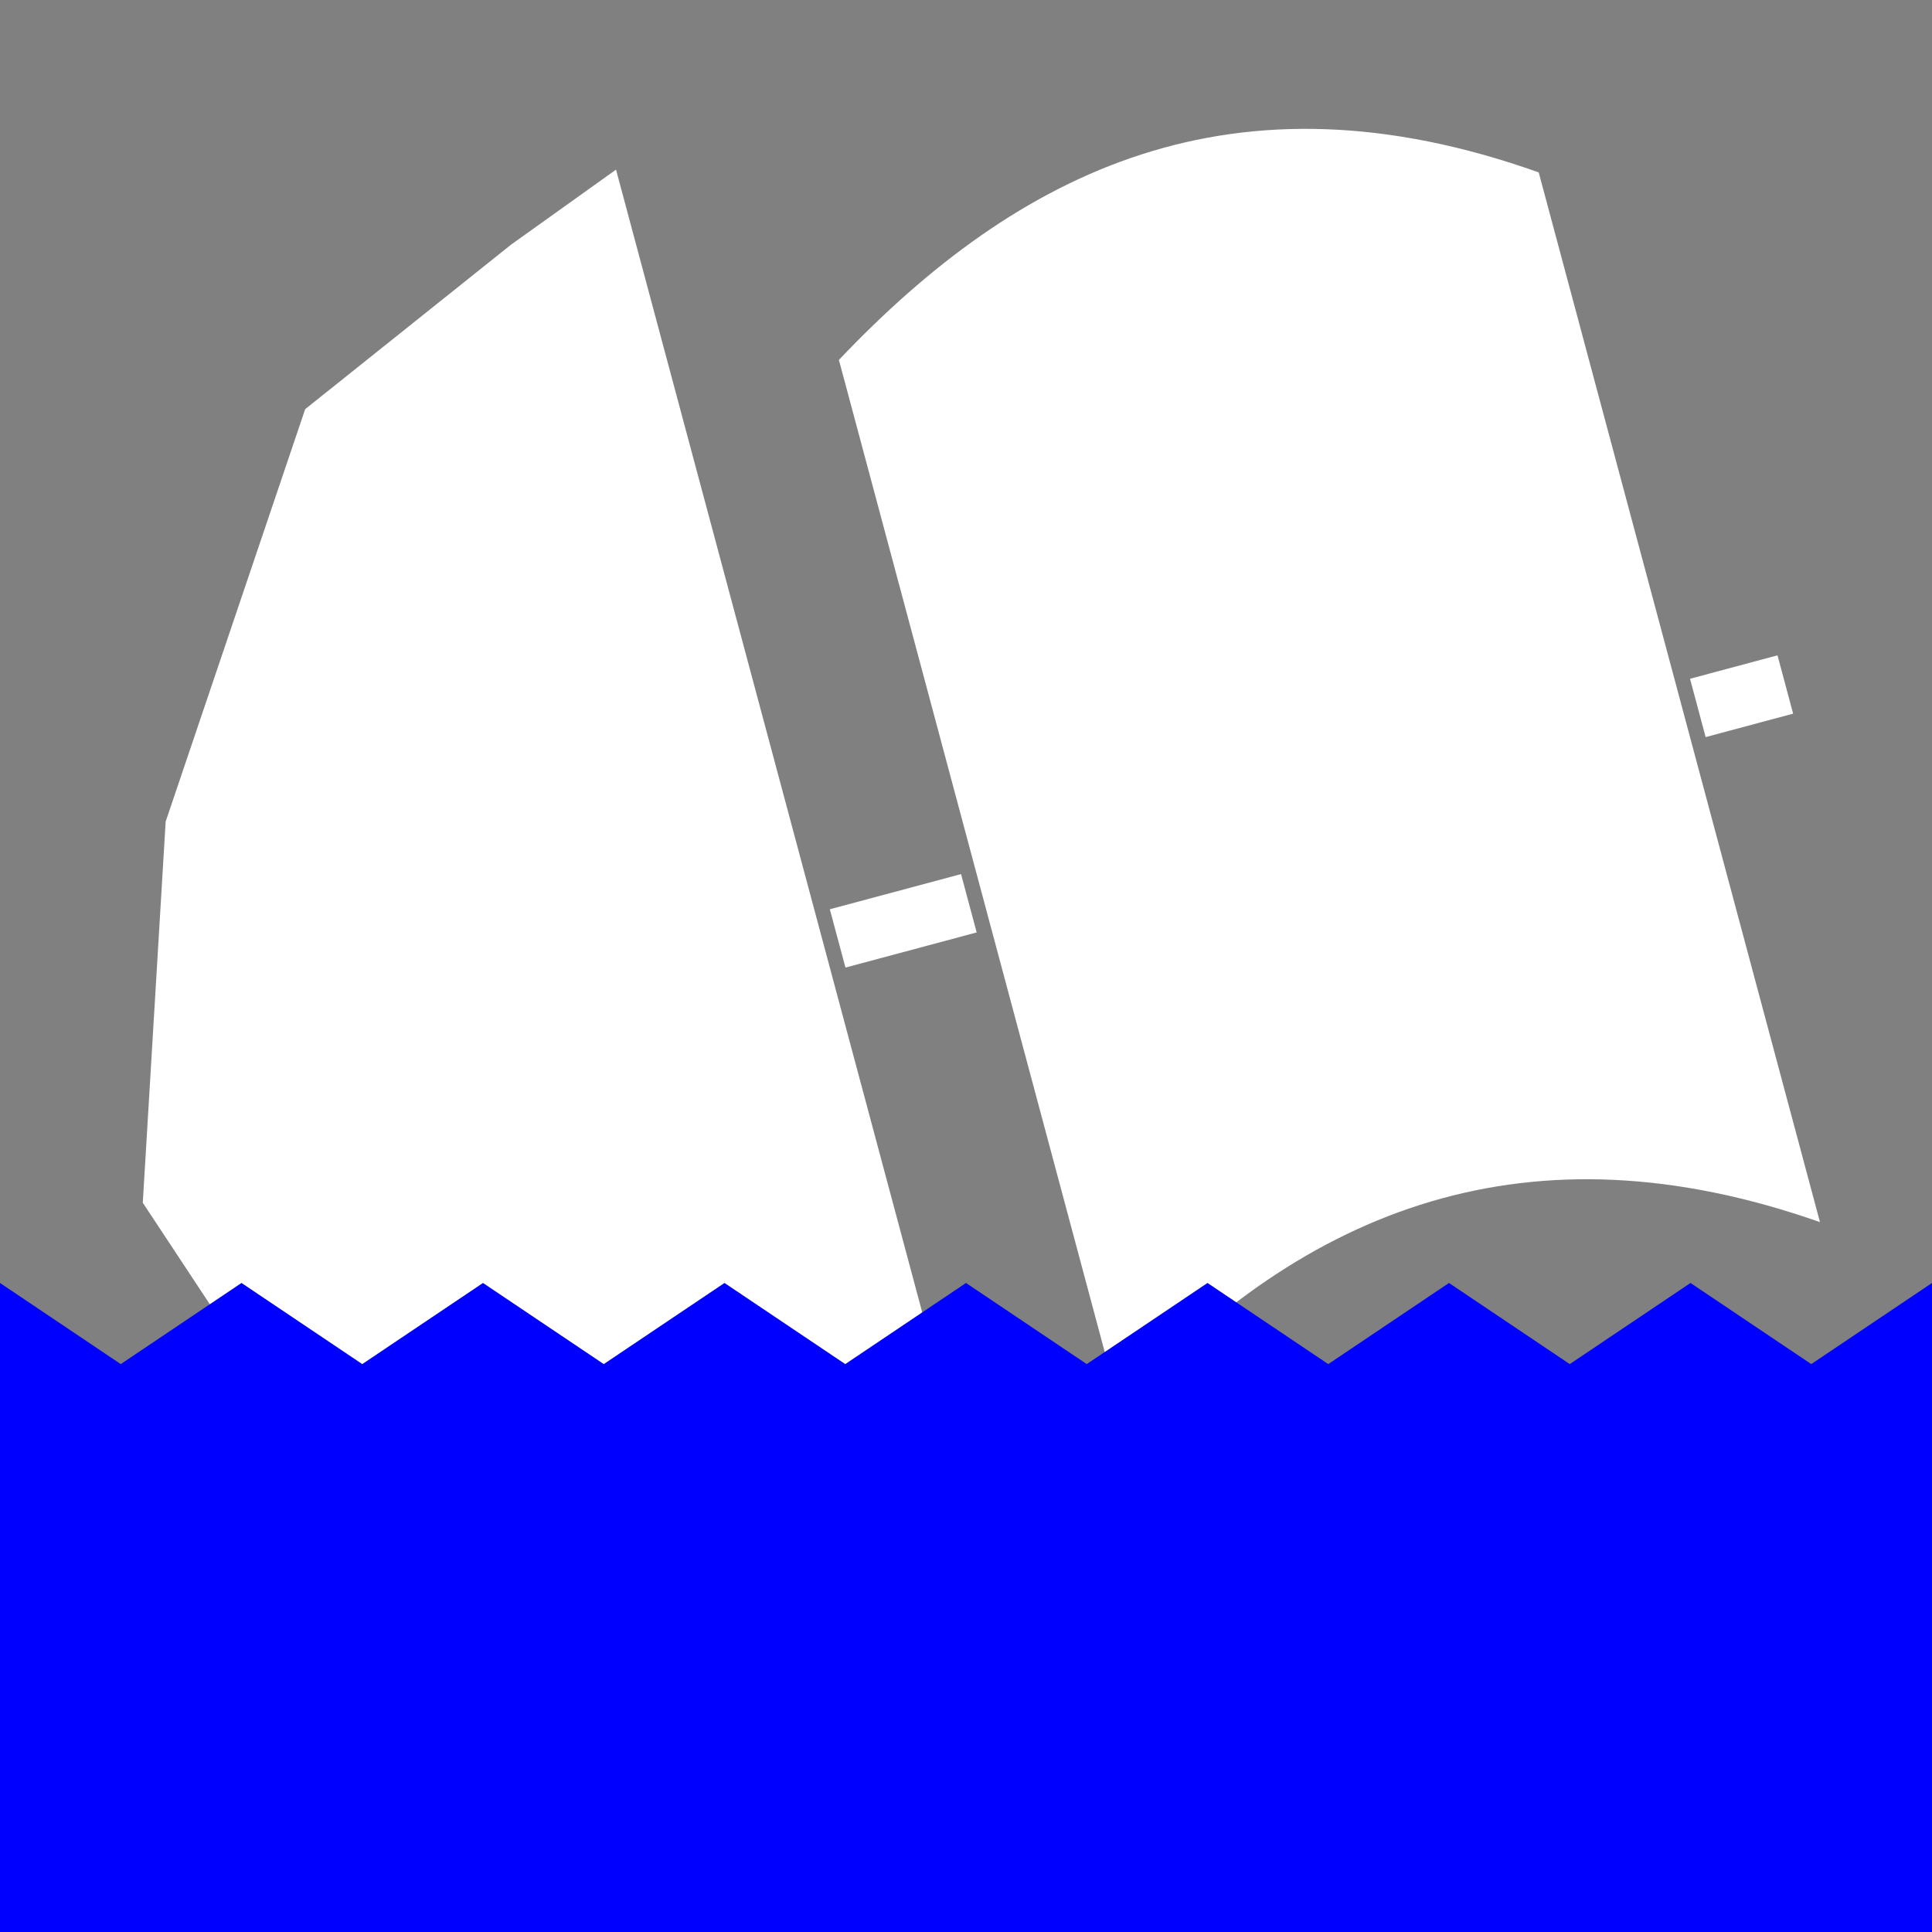 <?xml version="1.0" encoding="UTF-8" standalone="no"?>
<svg
   viewBox="0 0 512 512"
   width="512"
   height="512"
   version="1.1"
   id="svg6"
   sodipodi:docname="capsized.svg"
   inkscape:version="1.2.2 (732a01da63, 2022-12-09)"
   xmlns:inkscape="http://www.inkscape.org/namespaces/inkscape"
   xmlns:sodipodi="http://sodipodi.sourceforge.net/DTD/sodipodi-0.dtd"
   xmlns="http://www.w3.org/2000/svg"
   xmlns:svg="http://www.w3.org/2000/svg"
   xmlns:rdf="http://www.w3.org/1999/02/22-rdf-syntax-ns#"
   xmlns:cc="http://creativecommons.org/ns#"
   xmlns:dc="http://purl.org/dc/elements/1.1/">
  <rect x="0" y="0" width="512" height="512" fill="#808080" stroke="none"/>
  <defs
     id="defs10" />
  <sodipodi:namedview
     pagecolor="#afafaf"
     bordercolor="#666666"
     borderopacity="1"
     objecttolerance="10"
     gridtolerance="10"
     guidetolerance="10"
     inkscape:pageopacity="0"
     inkscape:pageshadow="2"
     inkscape:window-width="1920"
     inkscape:window-height="996"
     id="namedview8"
     showgrid="true"
     inkscape:zoom="0.98437502"
     inkscape:cx="383.99999"
     inkscape:cy="245.33333"
     inkscape:current-layer="svg6"
     inkscape:document-rotation="0"
     inkscape:snap-to-guides="true"
     inkscape:snap-bbox="true"
     inkscape:bbox-nodes="true"
     inkscape:snap-grids="true"
     inkscape:snap-object-midpoints="true"
     inkscape:showpageshadow="0"
     inkscape:pagecheckerboard="0"
     inkscape:deskcolor="#afafaf"
     inkscape:window-x="-8"
     inkscape:window-y="-8"
     inkscape:window-maximized="1">
    <inkscape:grid
       type="xygrid"
       id="grid831"
       empspacing="8"
       spacingy="4"
       spacingx="4" />
  </sodipodi:namedview>
  <path
     style="fill:#ffffff"
     d="m 135.447,64.823 -54.572,43.61 -36.973,109.293 -6.063,101.011 55.756,84.447 86.666,76.164 68.031,6.618 30.91,-8.282 L 163.251,44.95 Z"
     id="path333"
     sodipodi:nodetypes="cccccccccc" />
  <path
     style="fill:#ffffff"
     d="m 224.055,256.419 -4.141,-15.455 34.773,-9.317 4.141,15.455 z"
     id="path389"
     sodipodi:nodetypes="ccccc" />
  <path
     style="fill:#ffffff"
     d="M 482.314,323.875 407.774,45.688 C 326.771,16.865 269.937,45.224 222.316,95.381 L 296.856,373.568 C 345.817,319.864 405.401,296.843 482.314,323.875 Z"
     id="path555"
     sodipodi:nodetypes="ccccc" />
  <path
     style="fill:#ffffff"
     d="m 452.014,195.337 -4.141,-15.455 23.182,-6.212 4.141,15.455 z"
     id="path389-9"
     sodipodi:nodetypes="ccccc" />
  <path
     style="fill:#0000ff;stroke-width:0.58"
     d="m 0,340 32,21.5 32,-21.5 32,21.5 32,-21.5 32,21.5 32,-21.5 32,21.5 32,-21.5 32,21.5 32,-21.5 32,21.5 32,-21.5 32,21.5 32,-21.5 32,21.5 32,-21.5 V 512 H 0 Z"
     id="path232" />
</svg>
